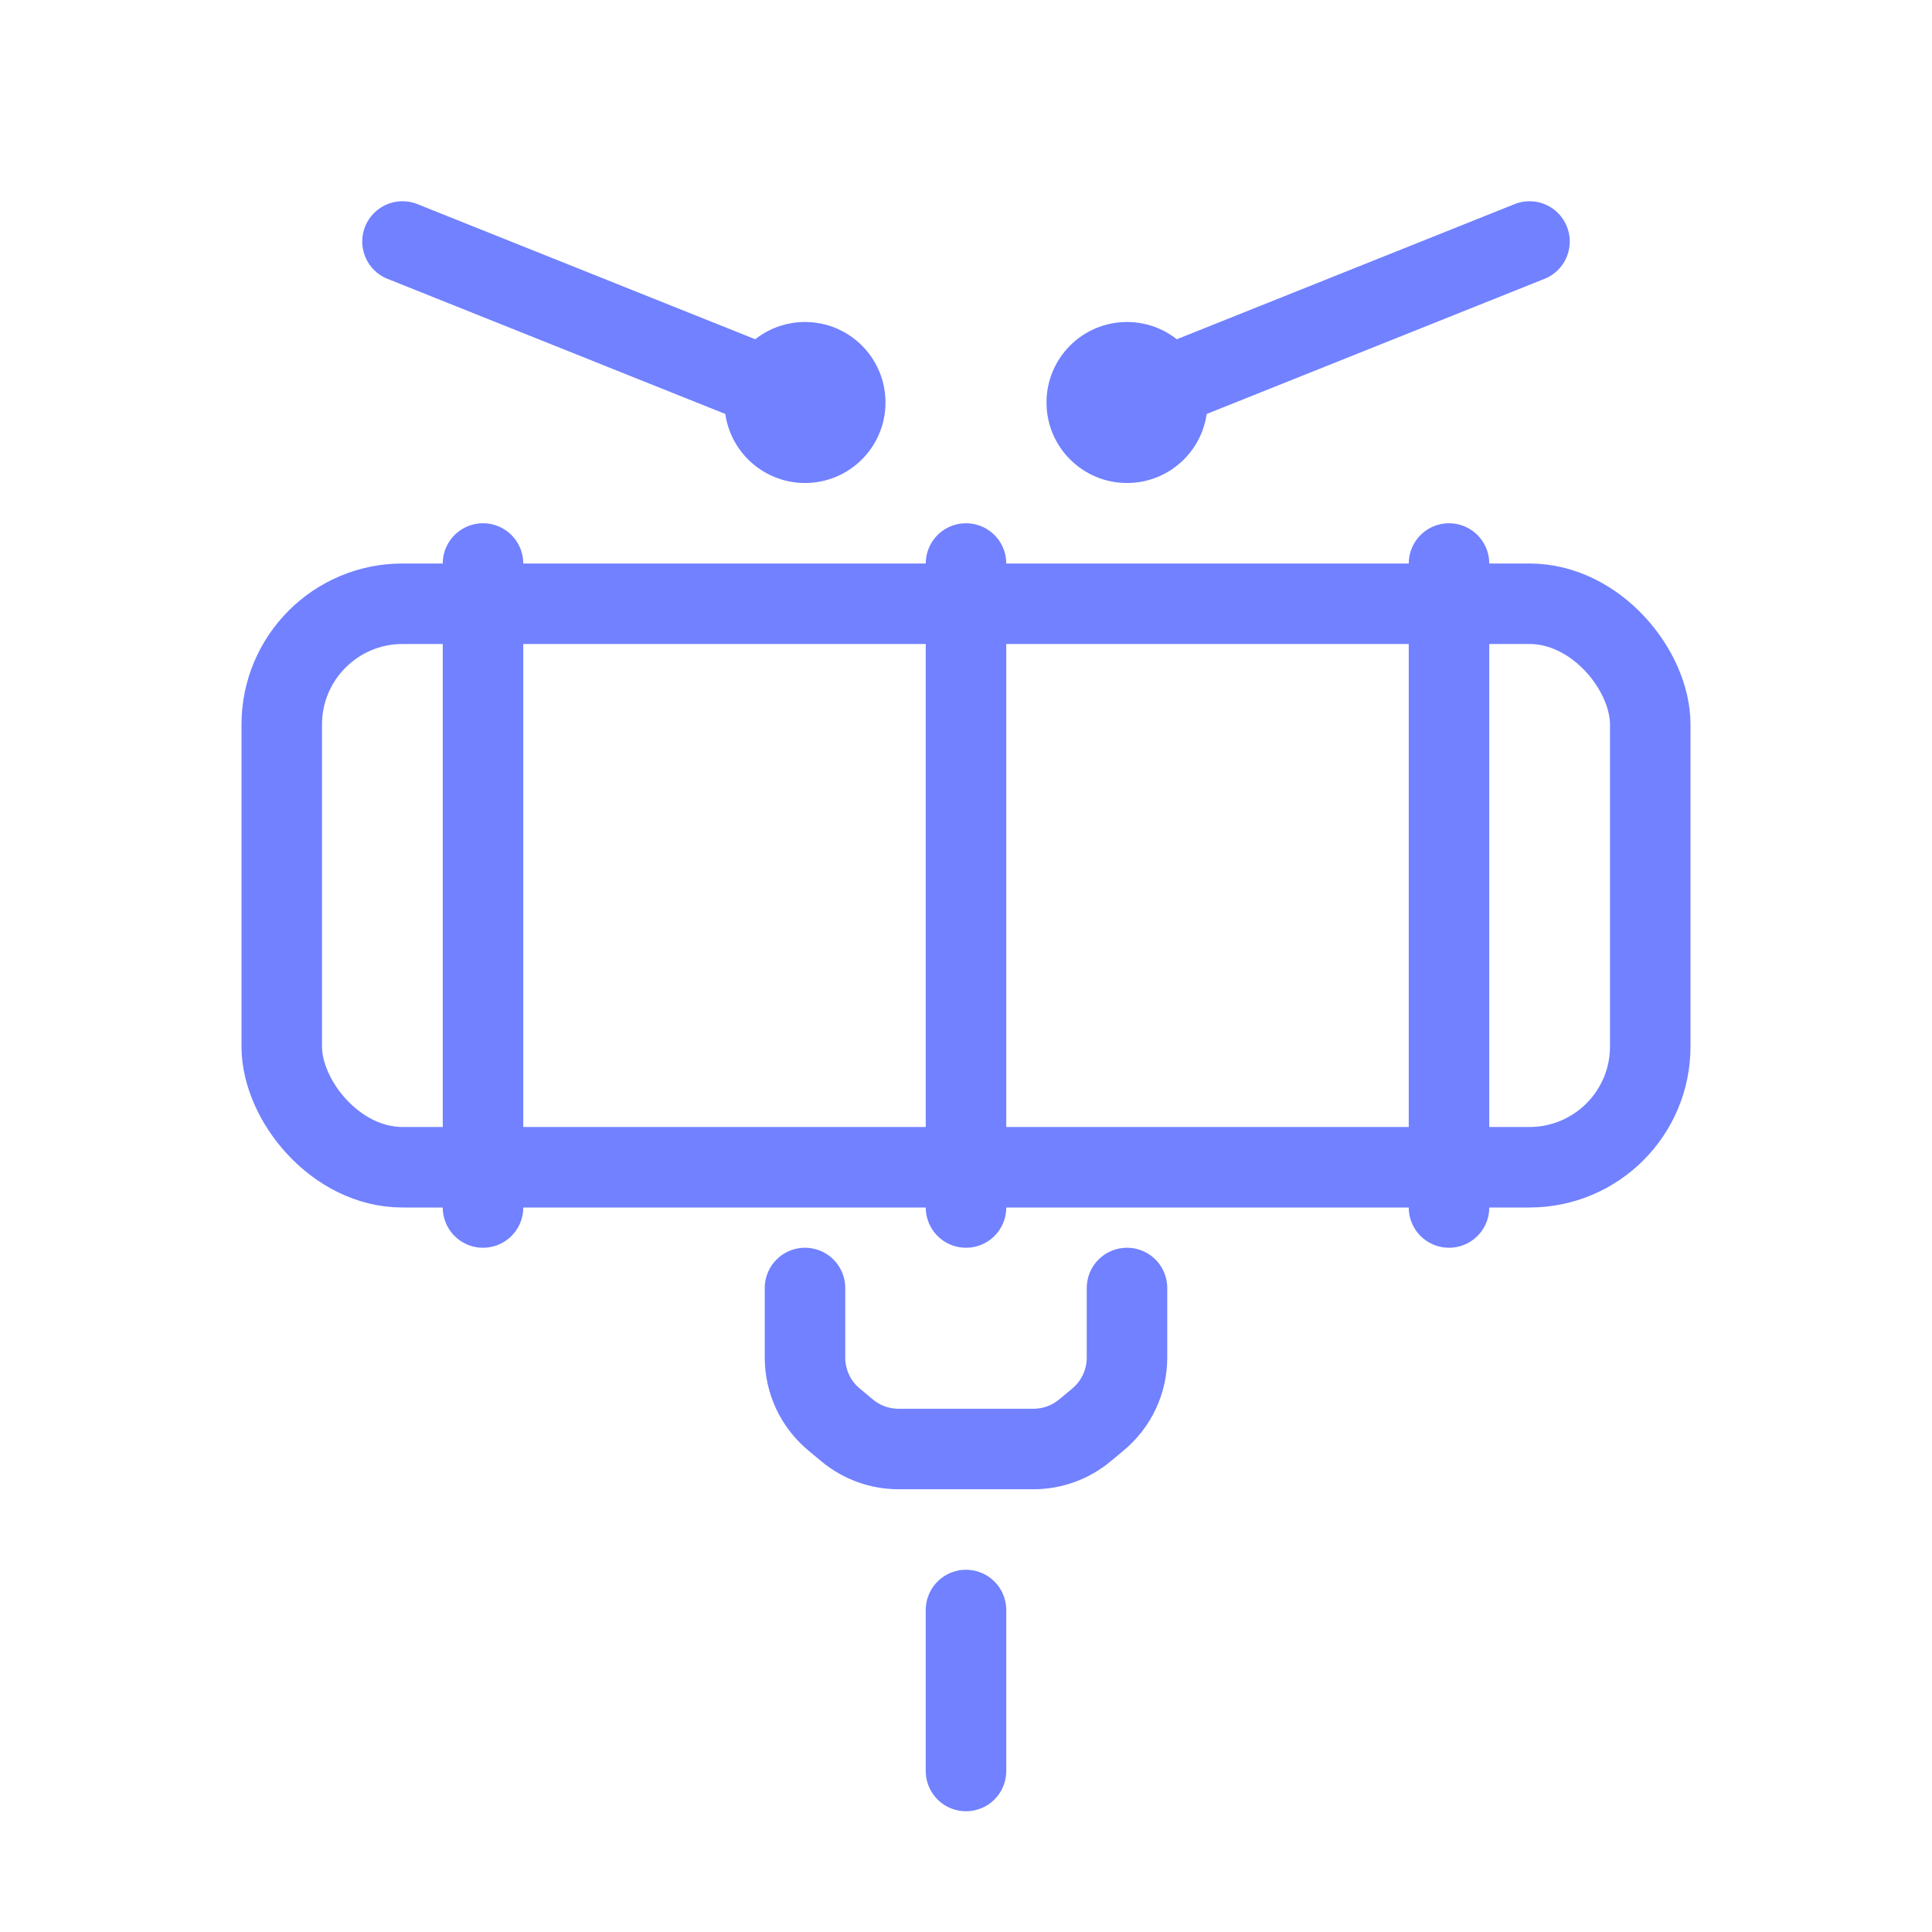 <svg width="24" height="24" viewBox="0 0 24 24" fill="none" xmlns="http://www.w3.org/2000/svg">
<rect x="3.5" y="7.5" width="17" height="7" rx="1.5" stroke="#7181FF"/>
<path d="M6 7V15" stroke="#7181FF" stroke-linecap="round"/>
<path d="M18 7V15" stroke="#7181FF" stroke-linecap="round"/>
<path d="M12 7V15" stroke="#7181FF" stroke-linecap="round"/>
<path d="M10 16V16.865C10 17.162 10.132 17.443 10.36 17.633L10.522 17.768C10.702 17.918 10.928 18 11.162 18H12.838C13.072 18 13.298 17.918 13.478 17.768L13.64 17.633C13.868 17.443 14 17.162 14 16.865V16" stroke="#7181FF" stroke-linecap="round"/>
<path d="M12 20V22" stroke="#7181FF" stroke-linecap="round"/>
<path d="M19 3L14 5" stroke="#7181FF" stroke-linecap="round"/>
<path d="M5 3L10 5" stroke="#7181FF" stroke-linecap="round"/>
<circle cx="14" cy="5" r="1" fill="#7181FF"/>
<circle r="1" transform="matrix(-1 0 0 1 10 5)" fill="#7181FF"/>
</svg>
